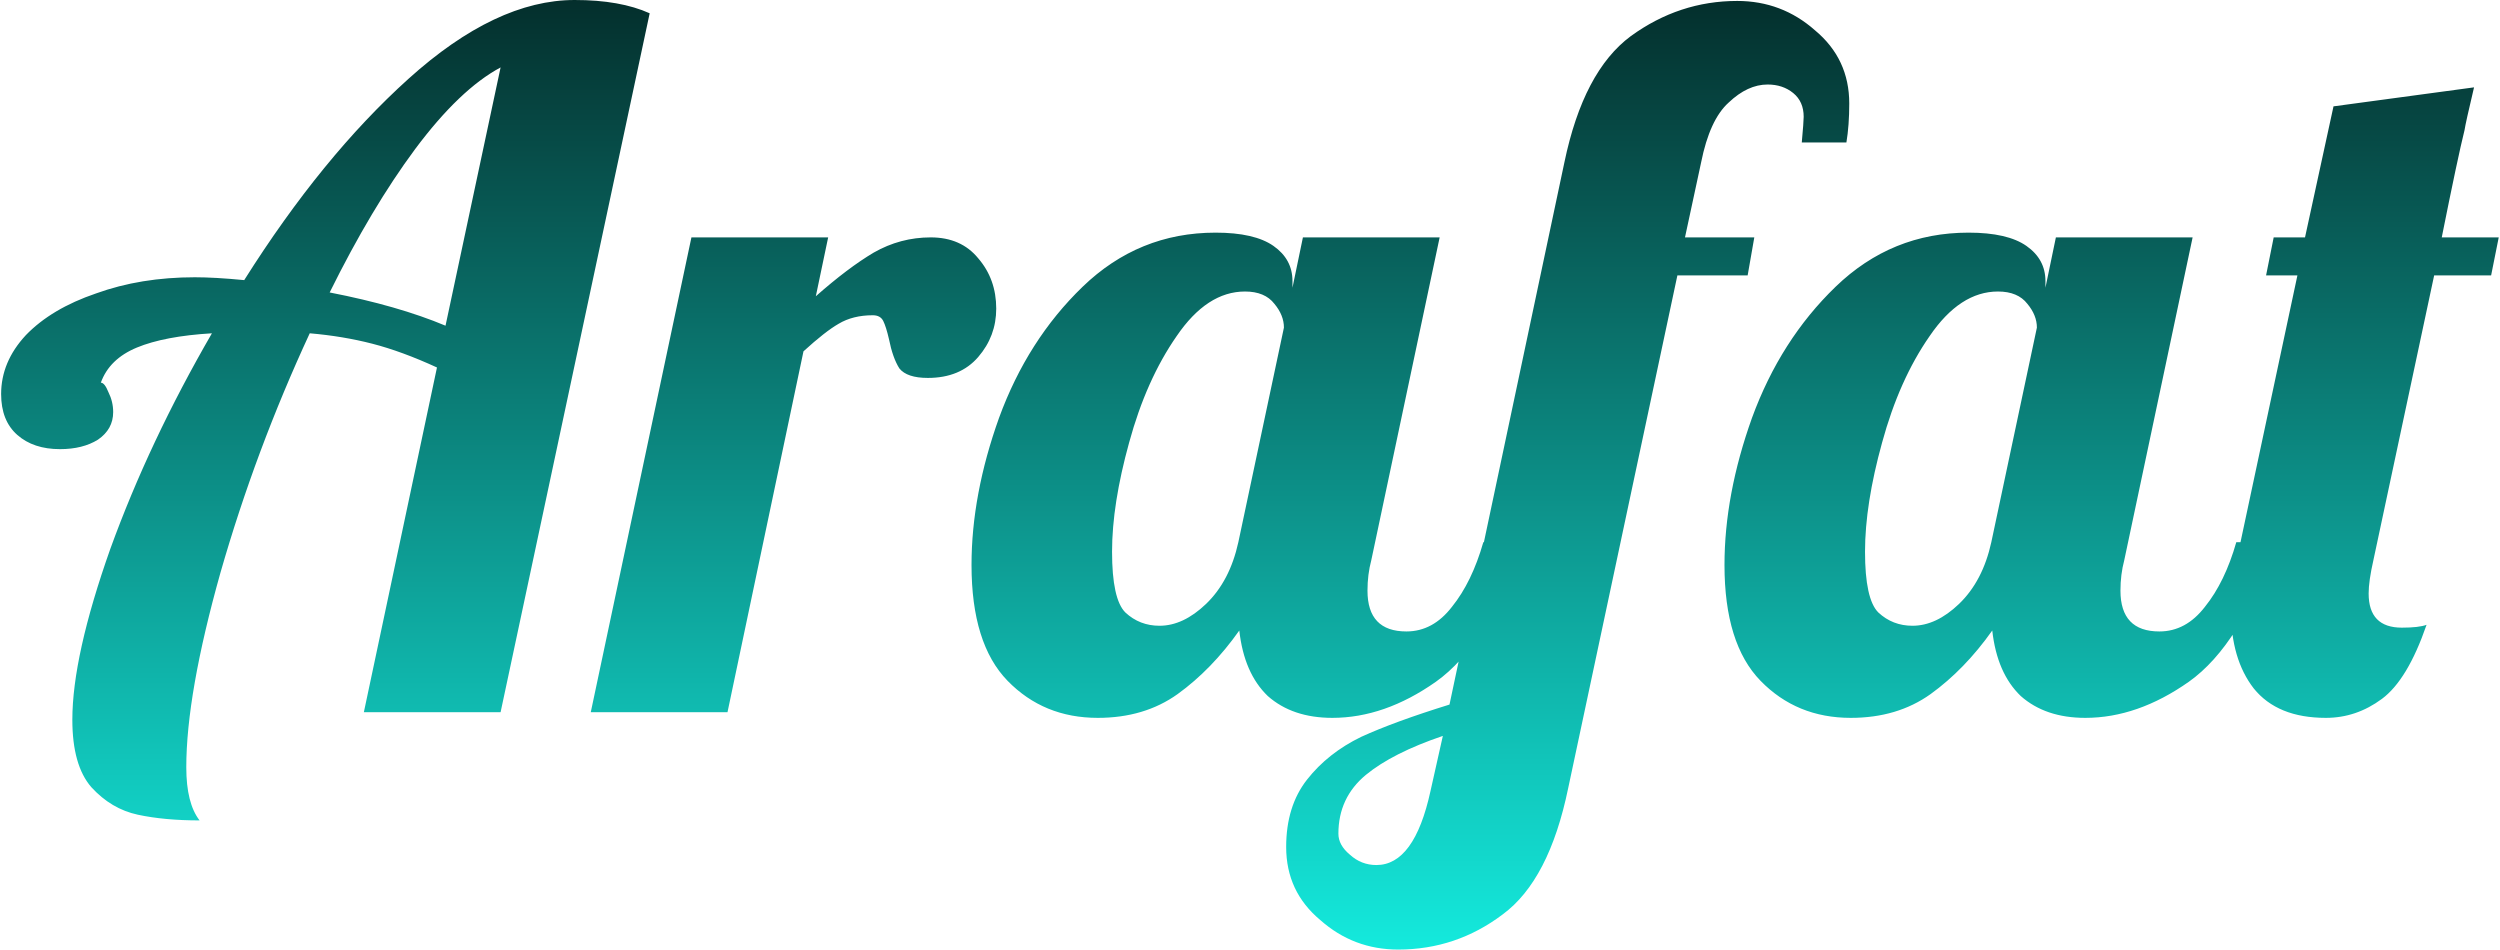 <svg width="337" height="128" viewBox="0 0 337 128" fill="none" xmlns="http://www.w3.org/2000/svg">
<path d="M26.904 110.592C23.747 110.592 20.973 110.336 18.584 109.824C16.195 109.312 14.104 108.075 12.312 106.112C10.605 104.149 9.752 101.12 9.752 97.024C9.752 91.307 11.459 83.627 14.872 73.984C18.371 64.341 22.936 54.656 28.568 44.928C24.301 45.184 20.931 45.824 18.456 46.848C15.981 47.872 14.36 49.451 13.592 51.584C13.933 51.584 14.275 52.011 14.616 52.864C15.043 53.717 15.256 54.613 15.256 55.552C15.256 57.088 14.573 58.325 13.208 59.264C11.843 60.117 10.136 60.544 8.088 60.544C5.699 60.544 3.779 59.904 2.328 58.624C0.877 57.344 0.152 55.509 0.152 53.12C0.152 50.219 1.261 47.573 3.48 45.184C5.784 42.795 8.941 40.917 12.952 39.552C16.963 38.101 21.4 37.376 26.264 37.376C28.056 37.376 30.275 37.504 32.92 37.76C39.917 26.667 47.299 17.621 55.064 10.624C62.915 3.541 70.381 -7.62939e-06 77.464 -7.62939e-06C81.56 -7.62939e-06 84.931 0.597 87.576 1.792L67.48 96H49.048L58.904 49.536C55.747 48.085 52.845 47.019 50.2 46.336C47.555 45.653 44.739 45.184 41.752 44.928C36.888 55.424 32.877 66.176 29.72 77.184C26.648 88.107 25.112 96.853 25.112 103.424C25.112 106.667 25.709 109.056 26.904 110.592ZM67.48 9.088C63.811 11.051 59.971 14.72 55.96 20.096C52.035 25.387 48.195 31.829 44.44 39.424C50.584 40.619 55.789 42.112 60.056 43.904L67.48 9.088ZM93.204 32H111.636L109.972 39.936C112.873 37.376 115.476 35.413 117.78 34.048C120.169 32.683 122.729 32 125.46 32C128.191 32 130.324 32.939 131.86 34.816C133.481 36.693 134.292 38.955 134.292 41.6C134.292 44.075 133.481 46.251 131.86 48.128C130.239 50.005 127.977 50.944 125.076 50.944C123.199 50.944 121.919 50.517 121.236 49.664C120.639 48.725 120.169 47.403 119.828 45.696C119.572 44.587 119.316 43.776 119.06 43.264C118.804 42.752 118.335 42.496 117.652 42.496C115.86 42.496 114.324 42.88 113.044 43.648C111.849 44.331 110.271 45.568 108.308 47.36L98.068 96H79.636L93.204 32ZM147.985 96.768C143.121 96.768 139.068 95.104 135.825 91.776C132.582 88.448 130.961 83.243 130.961 76.16C130.961 69.845 132.198 63.232 134.673 56.32C137.233 49.323 140.988 43.435 145.937 38.656C150.972 33.792 156.945 31.36 163.857 31.36C167.356 31.36 169.958 31.957 171.665 33.152C173.372 34.347 174.225 35.925 174.225 37.888V38.784L175.633 32H194.065L184.849 75.52C184.508 76.8 184.337 78.165 184.337 79.616C184.337 83.285 186.086 85.12 189.585 85.12C191.974 85.12 194.022 84.011 195.729 81.792C197.521 79.573 198.929 76.672 199.953 73.088H205.329C202.172 82.304 198.246 88.576 193.553 91.904C188.945 95.147 184.294 96.768 179.601 96.768C176.017 96.768 173.116 95.787 170.897 93.824C168.764 91.776 167.484 88.832 167.057 84.992C164.582 88.491 161.809 91.349 158.737 93.568C155.75 95.701 152.166 96.768 147.985 96.768ZM156.305 84.352C158.438 84.352 160.529 83.371 162.577 81.408C164.71 79.36 166.161 76.587 166.929 73.088L173.073 44.16C173.073 43.051 172.646 41.984 171.793 40.96C170.94 39.851 169.617 39.296 167.825 39.296C164.412 39.296 161.34 41.301 158.609 45.312C155.878 49.237 153.745 54.016 152.209 59.648C150.673 65.195 149.905 70.101 149.905 74.368C149.905 78.635 150.502 81.365 151.697 82.56C152.977 83.755 154.513 84.352 156.305 84.352ZM188.48 128C184.469 128 180.971 126.677 177.984 124.032C174.912 121.472 173.376 118.187 173.376 114.176C173.376 110.507 174.315 107.477 176.192 105.088C178.069 102.699 180.501 100.779 183.488 99.328C186.475 97.963 190.443 96.512 195.392 94.976L210.88 21.888C212.587 13.696 215.573 8.021 219.84 4.864C224.192 1.707 228.971 0.128 234.176 0.128C238.187 0.128 241.685 1.451 244.672 4.096C247.744 6.656 249.28 9.941 249.28 13.952C249.28 15.915 249.152 17.664 248.896 19.2H242.88C243.051 17.323 243.136 16.171 243.136 15.744C243.136 14.379 242.667 13.312 241.728 12.544C240.789 11.776 239.637 11.392 238.272 11.392C236.48 11.392 234.731 12.203 233.024 13.824C231.317 15.36 230.08 18.048 229.312 21.888L227.136 32H236.48L235.584 37.12H226.112L211.392 106.24C209.685 114.517 206.741 120.192 202.56 123.264C198.379 126.421 193.685 128 188.48 128ZM185.536 116.608C188.949 116.608 191.381 113.28 192.832 106.624L194.496 99.2C189.973 100.736 186.517 102.485 184.128 104.448C181.653 106.496 180.416 109.141 180.416 112.384C180.416 113.408 180.928 114.347 181.952 115.2C182.976 116.139 184.171 116.608 185.536 116.608ZM249.485 96.768C244.621 96.768 240.568 95.104 237.325 91.776C234.082 88.448 232.461 83.243 232.461 76.16C232.461 69.845 233.698 63.232 236.173 56.32C238.733 49.323 242.488 43.435 247.437 38.656C252.472 33.792 258.445 31.36 265.357 31.36C268.856 31.36 271.458 31.957 273.165 33.152C274.872 34.347 275.725 35.925 275.725 37.888V38.784L277.133 32H295.565L286.349 75.52C286.008 76.8 285.837 78.165 285.837 79.616C285.837 83.285 287.586 85.12 291.085 85.12C293.474 85.12 295.522 84.011 297.229 81.792C299.021 79.573 300.429 76.672 301.453 73.088H306.829C303.672 82.304 299.746 88.576 295.053 91.904C290.445 95.147 285.794 96.768 281.101 96.768C277.517 96.768 274.616 95.787 272.397 93.824C270.264 91.776 268.984 88.832 268.557 84.992C266.082 88.491 263.309 91.349 260.237 93.568C257.25 95.701 253.666 96.768 249.485 96.768ZM257.805 84.352C259.938 84.352 262.029 83.371 264.077 81.408C266.21 79.36 267.661 76.587 268.429 73.088L274.573 44.16C274.573 43.051 274.146 41.984 273.293 40.96C272.44 39.851 271.117 39.296 269.325 39.296C265.912 39.296 262.84 41.301 260.109 45.312C257.378 49.237 255.245 54.016 253.709 59.648C252.173 65.195 251.405 70.101 251.405 74.368C251.405 78.635 252.002 81.365 253.197 82.56C254.477 83.755 256.013 84.352 257.805 84.352ZM313.532 96.768C309.18 96.768 305.937 95.445 303.804 92.8C301.756 90.155 300.732 86.656 300.732 82.304C300.732 80.085 300.988 77.824 301.5 75.52L309.692 37.12H305.468L306.492 32H310.716L314.556 14.336L333.5 11.776C332.732 15.019 332.305 16.939 332.22 17.536C331.623 19.925 330.599 24.747 329.148 32H336.828L335.804 37.12H328.124L319.932 75.52C319.505 77.397 319.292 78.891 319.292 80C319.292 83.072 320.785 84.608 323.772 84.608C325.308 84.608 326.417 84.48 327.1 84.224C325.393 89.173 323.388 92.501 321.084 94.208C318.78 95.915 316.263 96.768 313.532 96.768Z" fill="url(#paint0_linear_5_32)"/>
<defs>
<linearGradient id="paint0_linear_5_32" x1="168" y1="-32" x2="168" y2="128" gradientUnits="userSpaceOnUse">
<stop/>
<stop offset="1" stop-color="#14EADD"/>
</linearGradient>
</defs>
</svg>

